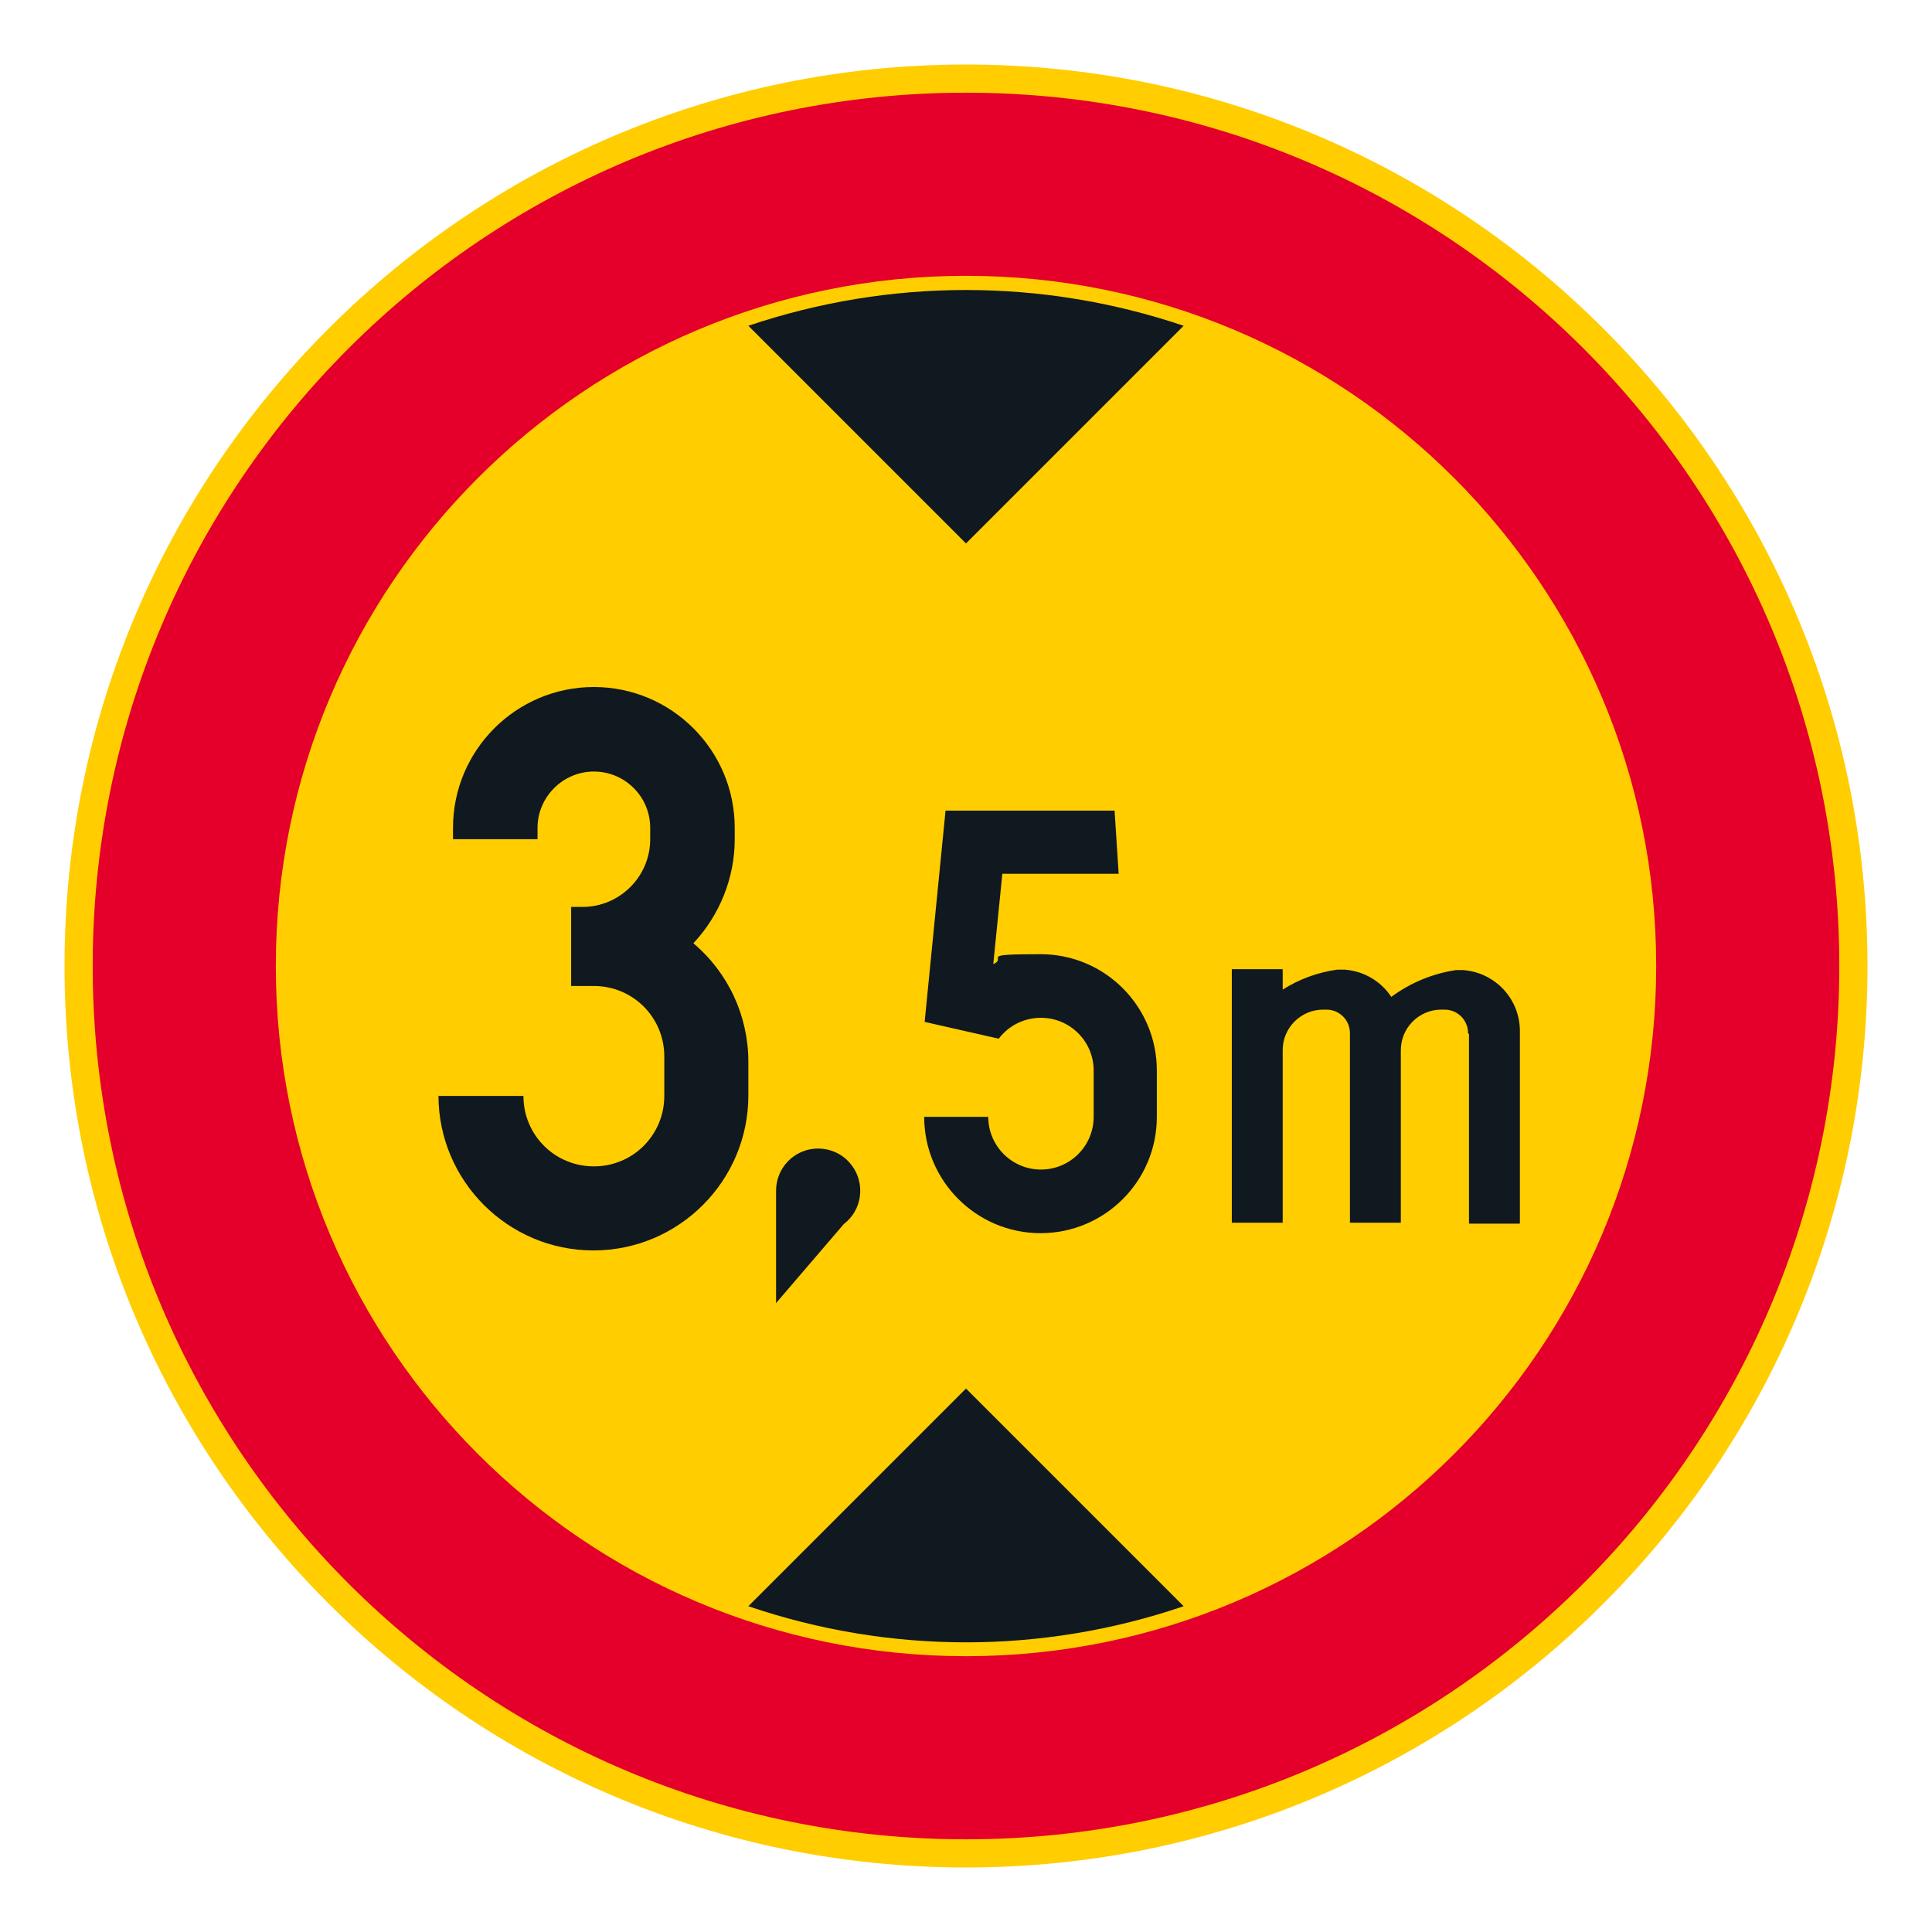 <?xml version="1.0" encoding="UTF-8"?>
<svg id="Layer_1" data-name="Layer 1" xmlns="http://www.w3.org/2000/svg" version="1.1" viewBox="0 0 425.2 425.2">
  <defs>
    <style>
      .cls-1 {
        fill: #ffcd00;
      }

      .cls-1, .cls-2, .cls-3 {
        stroke-width: 0px;
      }

      .cls-2 {
        fill: #e4002b;
      }

      .cls-3 {
        fill: #101820;
      }
    </style>
  </defs>
  <g id="CIRCLE">
    <path class="cls-1" d="M411,212.6c0-109.6-88.9-198.4-198.4-198.4S14.2,103,14.2,212.6s88.8,198.4,198.4,198.4c109.6,0,198.4-88.8,198.4-198.4h0Z"/>
  </g>
  <g id="CIRCLE-2" data-name="CIRCLE">
    <path class="cls-2" d="M404.8,212.6c0-106.2-86.1-192.2-192.2-192.2S20.4,106.4,20.4,212.6s86.1,192.2,192.2,192.2,192.2-86.1,192.2-192.2h0Z"/>
  </g>
  <g id="CIRCLE-3" data-name="CIRCLE">
    <path class="cls-1" d="M364.5,212.6c0-83.9-68-151.9-151.9-151.9S60.7,128.7,60.7,212.6s68,151.9,151.9,151.9,151.9-68,151.9-151.9h0Z"/>
  </g>
  <g id="LWPOLYLINE">
    <path class="cls-3" d="M164.7,353.5c31.1,10.6,64.7,10.6,95.8,0l-47.9-47.9-47.9,47.9Z"/>
  </g>
  <g id="LWPOLYLINE-2" data-name="LWPOLYLINE">
    <path class="cls-3" d="M164.7,71.7c31.1-10.5,64.7-10.5,95.8,0l-47.9,47.9-47.9-47.9Z"/>
  </g>
  <g id="LWPOLYLINE-3" data-name="LWPOLYLINE">
    <path class="cls-3" d="M323.1,227.4c0-2.9-2.3-5.2-5.2-5.2h-.7c-4.9,0-8.9,4-8.9,8.9v38h-11.2v-41.7c0-2.9-2.3-5.2-5.2-5.2h-.7c-4.9,0-8.9,4-8.9,8.9v38h-11.2v-55.8h11.2v4.5c3.6-2.3,7.7-3.8,12-4.4.5,0,1,0,1.6,0,4.2.3,8,2.5,10.3,6,4.2-3.1,9-5.1,14.2-5.9.5,0,1,0,1.6,0,7,.5,12.5,6.3,12.5,13.4v42.4h-11.2v-41.7h0Z"/>
  </g>
  <g id="LWPOLYLINE-4" data-name="LWPOLYLINE">
    <path id="path844" class="cls-3" d="M203.4,245.8c0,14.1,11.5,25.6,25.6,25.6s25.6-11.4,25.6-25.6v-10.2c0-14.1-11.4-25.6-25.6-25.6s-7.1.7-10.4,2.2l2-19.9h25.6l-.9-13.9h-37.2l-4.6,46.5,16.3,3.7c2.2-2.9,5.6-4.6,9.3-4.6,6.4,0,11.6,5.2,11.6,11.6v10.2c0,6.4-5.2,11.6-11.6,11.6s-11.6-5.2-11.6-11.6h-13.9,0Z"/>
  </g>
  <g id="LWPOLYLINE-5" data-name="LWPOLYLINE">
    <path id="path847" class="cls-3" d="M170.7,286.9l15-17.5c4.1-3.1,4.8-9,1.7-13-3.1-4.1-9-4.8-13-1.7-2.3,1.8-3.6,4.5-3.6,7.4v24.8Z"/>
  </g>
  <g id="LWPOLYLINE-6" data-name="LWPOLYLINE">
    <path id="path983" class="cls-3" d="M96.5,241.1c0,18.8,15.3,34.1,34.1,34.1s34.1-15.3,34.1-34.1v-7.4c0-10.1-4.4-19.6-12.1-26.1,5.8-6.2,9.1-14.4,9.1-22.9v-2.5c0-17.1-13.9-31-31-31s-31,13.9-31,31v2.5h18.6v-2.5c0-6.8,5.6-12.4,12.4-12.4s12.4,5.5,12.4,12.4v2.5c0,8.2-6.7,14.9-14.9,14.9h-2.5v17.4h5c8.6,0,15.5,6.9,15.5,15.5v8.7c0,8.6-6.9,15.5-15.5,15.5s-15.5-6.9-15.5-15.5h-18.6Z"/>
  </g>
</svg>